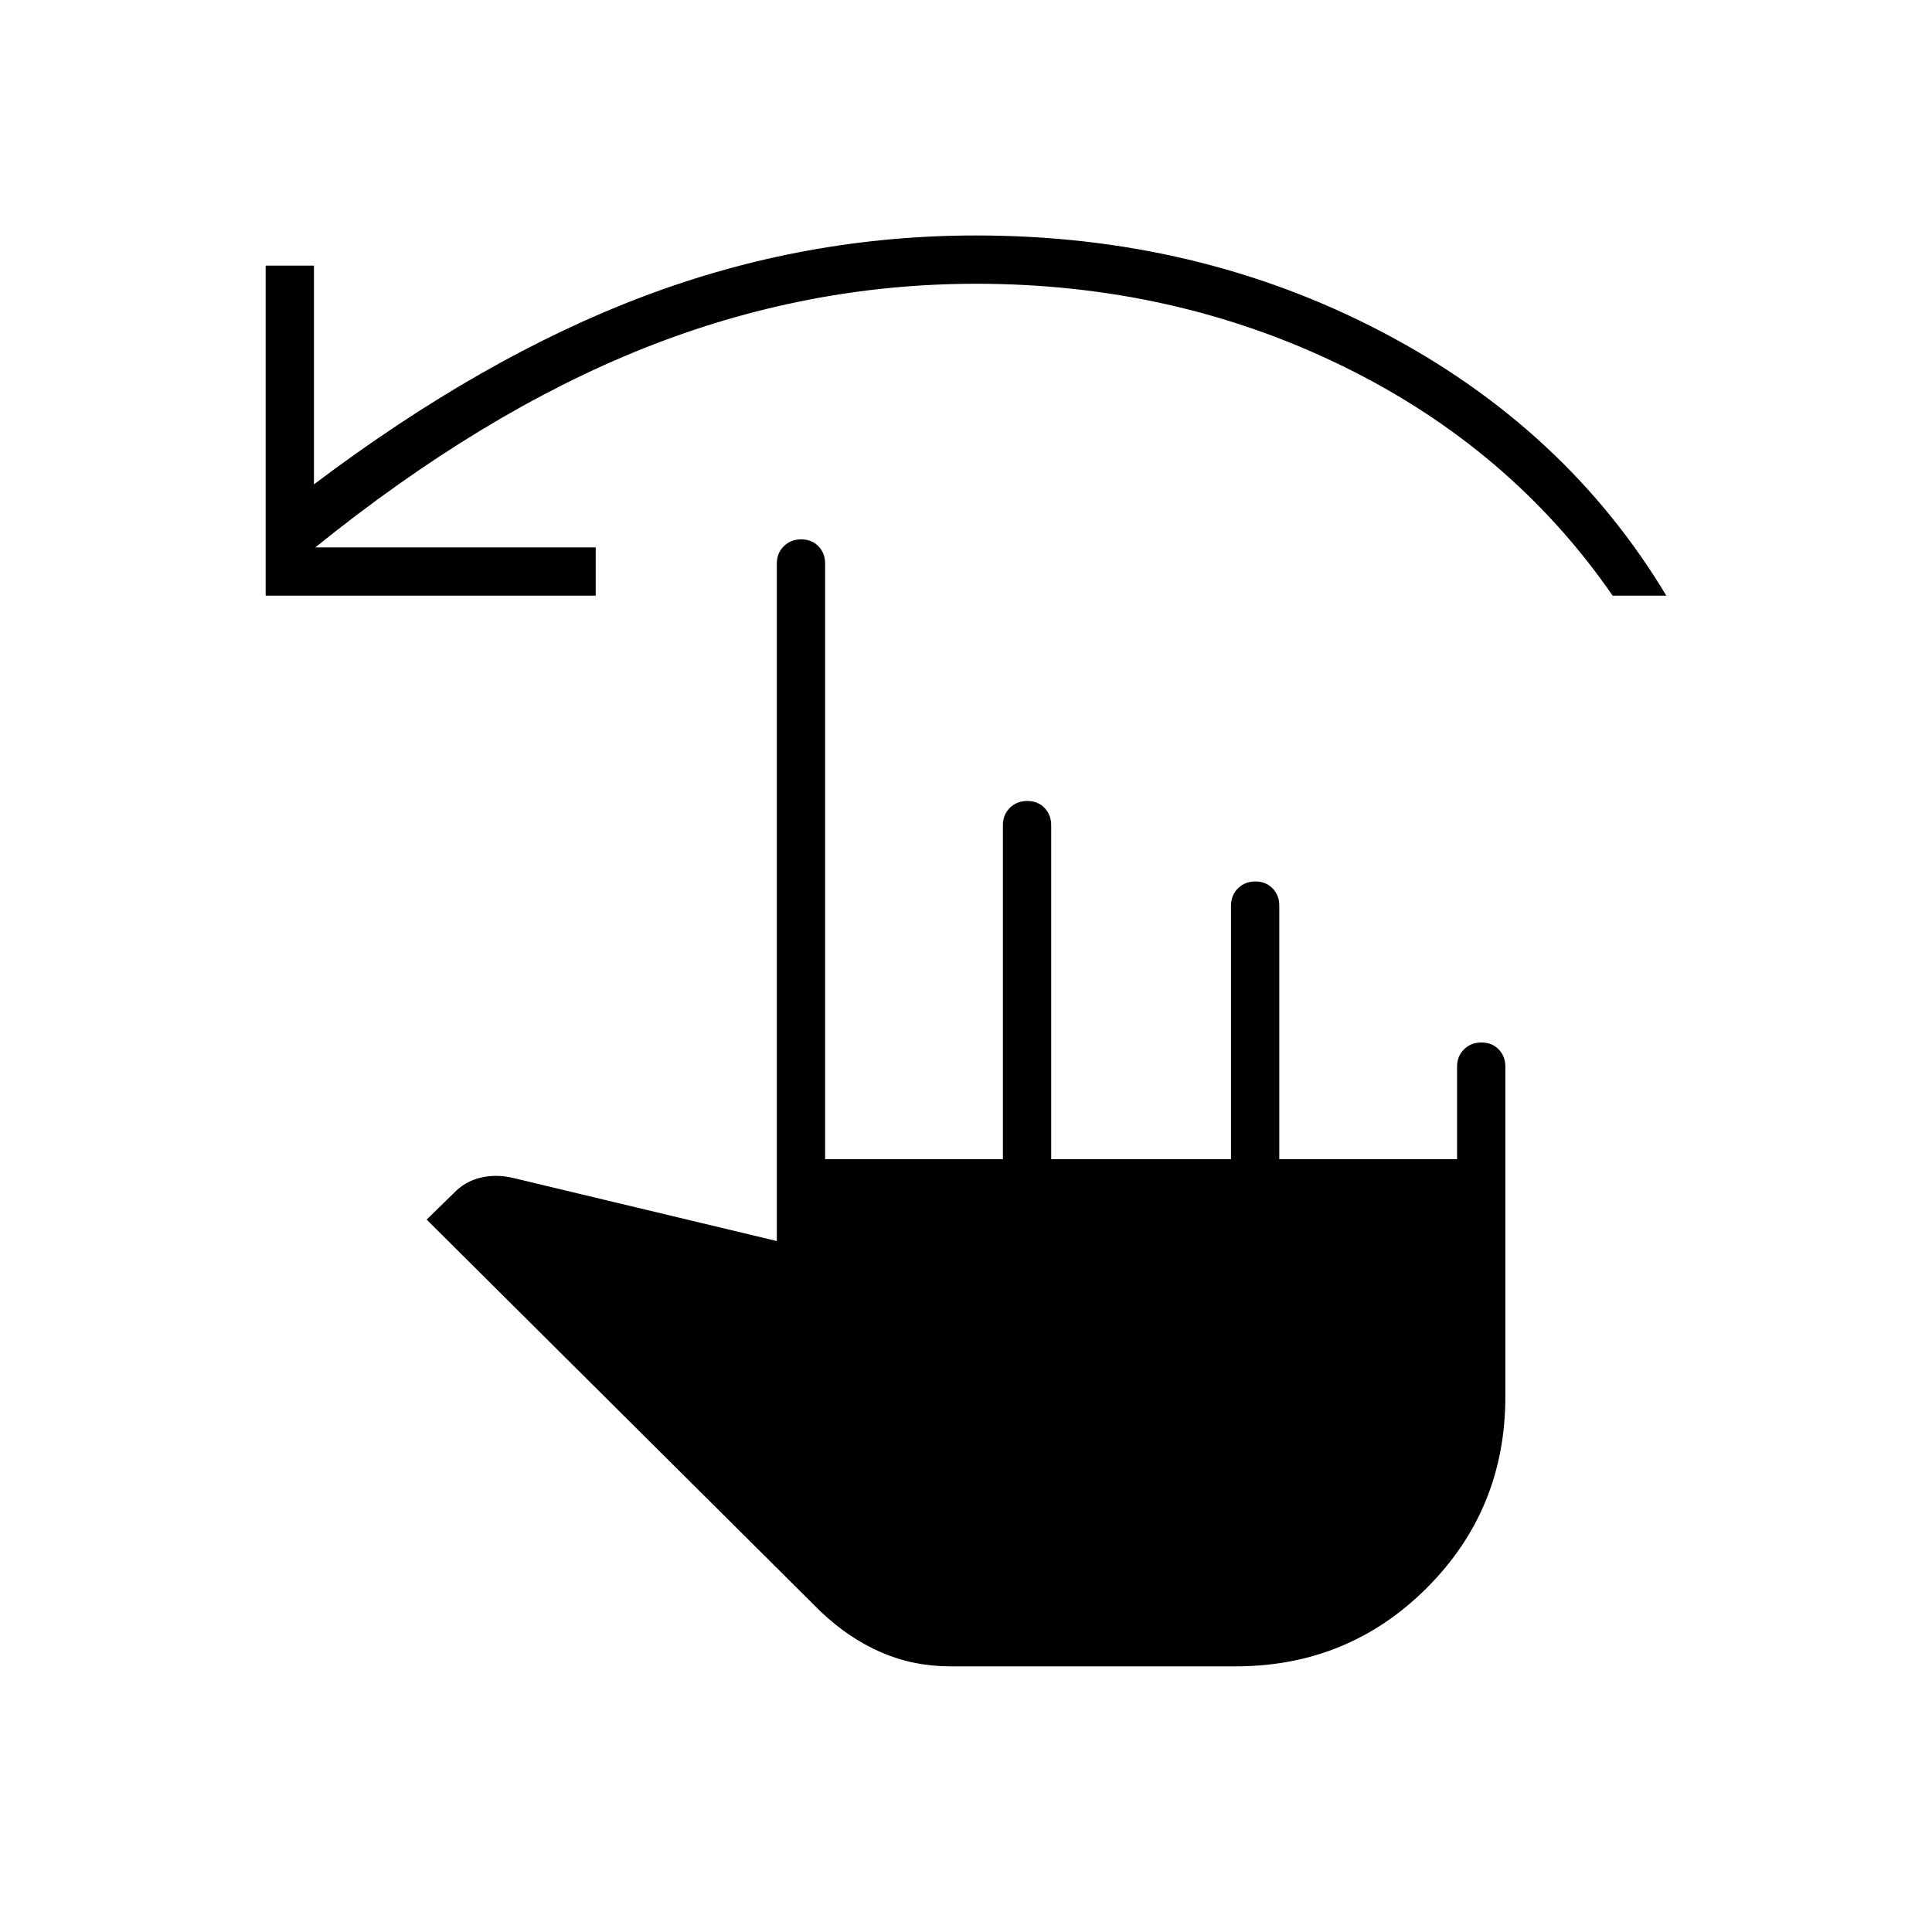 <svg xmlns="http://www.w3.org/2000/svg" height="40" viewBox="0 -960 960 960" width="40"><path d="M472.33-132q-18.53 0-34.59-7-16.07-7-30.07-20.33L212-354l13.33-13q5.67-6 13.5-7.83 7.84-1.84 16.17.16l131 31.34V-680q0-5.15 3.46-8.57 3.46-3.43 8.67-3.43 5.2 0 8.54 3.43Q410-685.15 410-680v296h88.33v-166q0-5.15 3.47-8.58 3.46-3.42 8.66-3.42 5.21 0 8.54 3.42 3.33 3.43 3.33 8.58v166h89.34v-126q0-5.15 3.46-8.58 3.46-3.42 8.67-3.42 5.2 0 8.53 3.42 3.34 3.43 3.34 8.58v126H724v-46q0-5.15 3.46-8.58 3.46-3.42 8.67-3.42 5.2 0 8.54 3.42Q748-435.15 748-430v164q0 56-39 95t-95 39H472.33ZM132-664v-164h24v108.67q84-63.34 164-93.5Q400-843 485-843q110 0 201.5 47.83Q778-747.33 828-664h-26.67Q750.67-737.33 667-778.17 583.33-819 485-819q-84.58 0-164.96 32-80.37 32-163.37 99H296v24H132Z"/></svg>